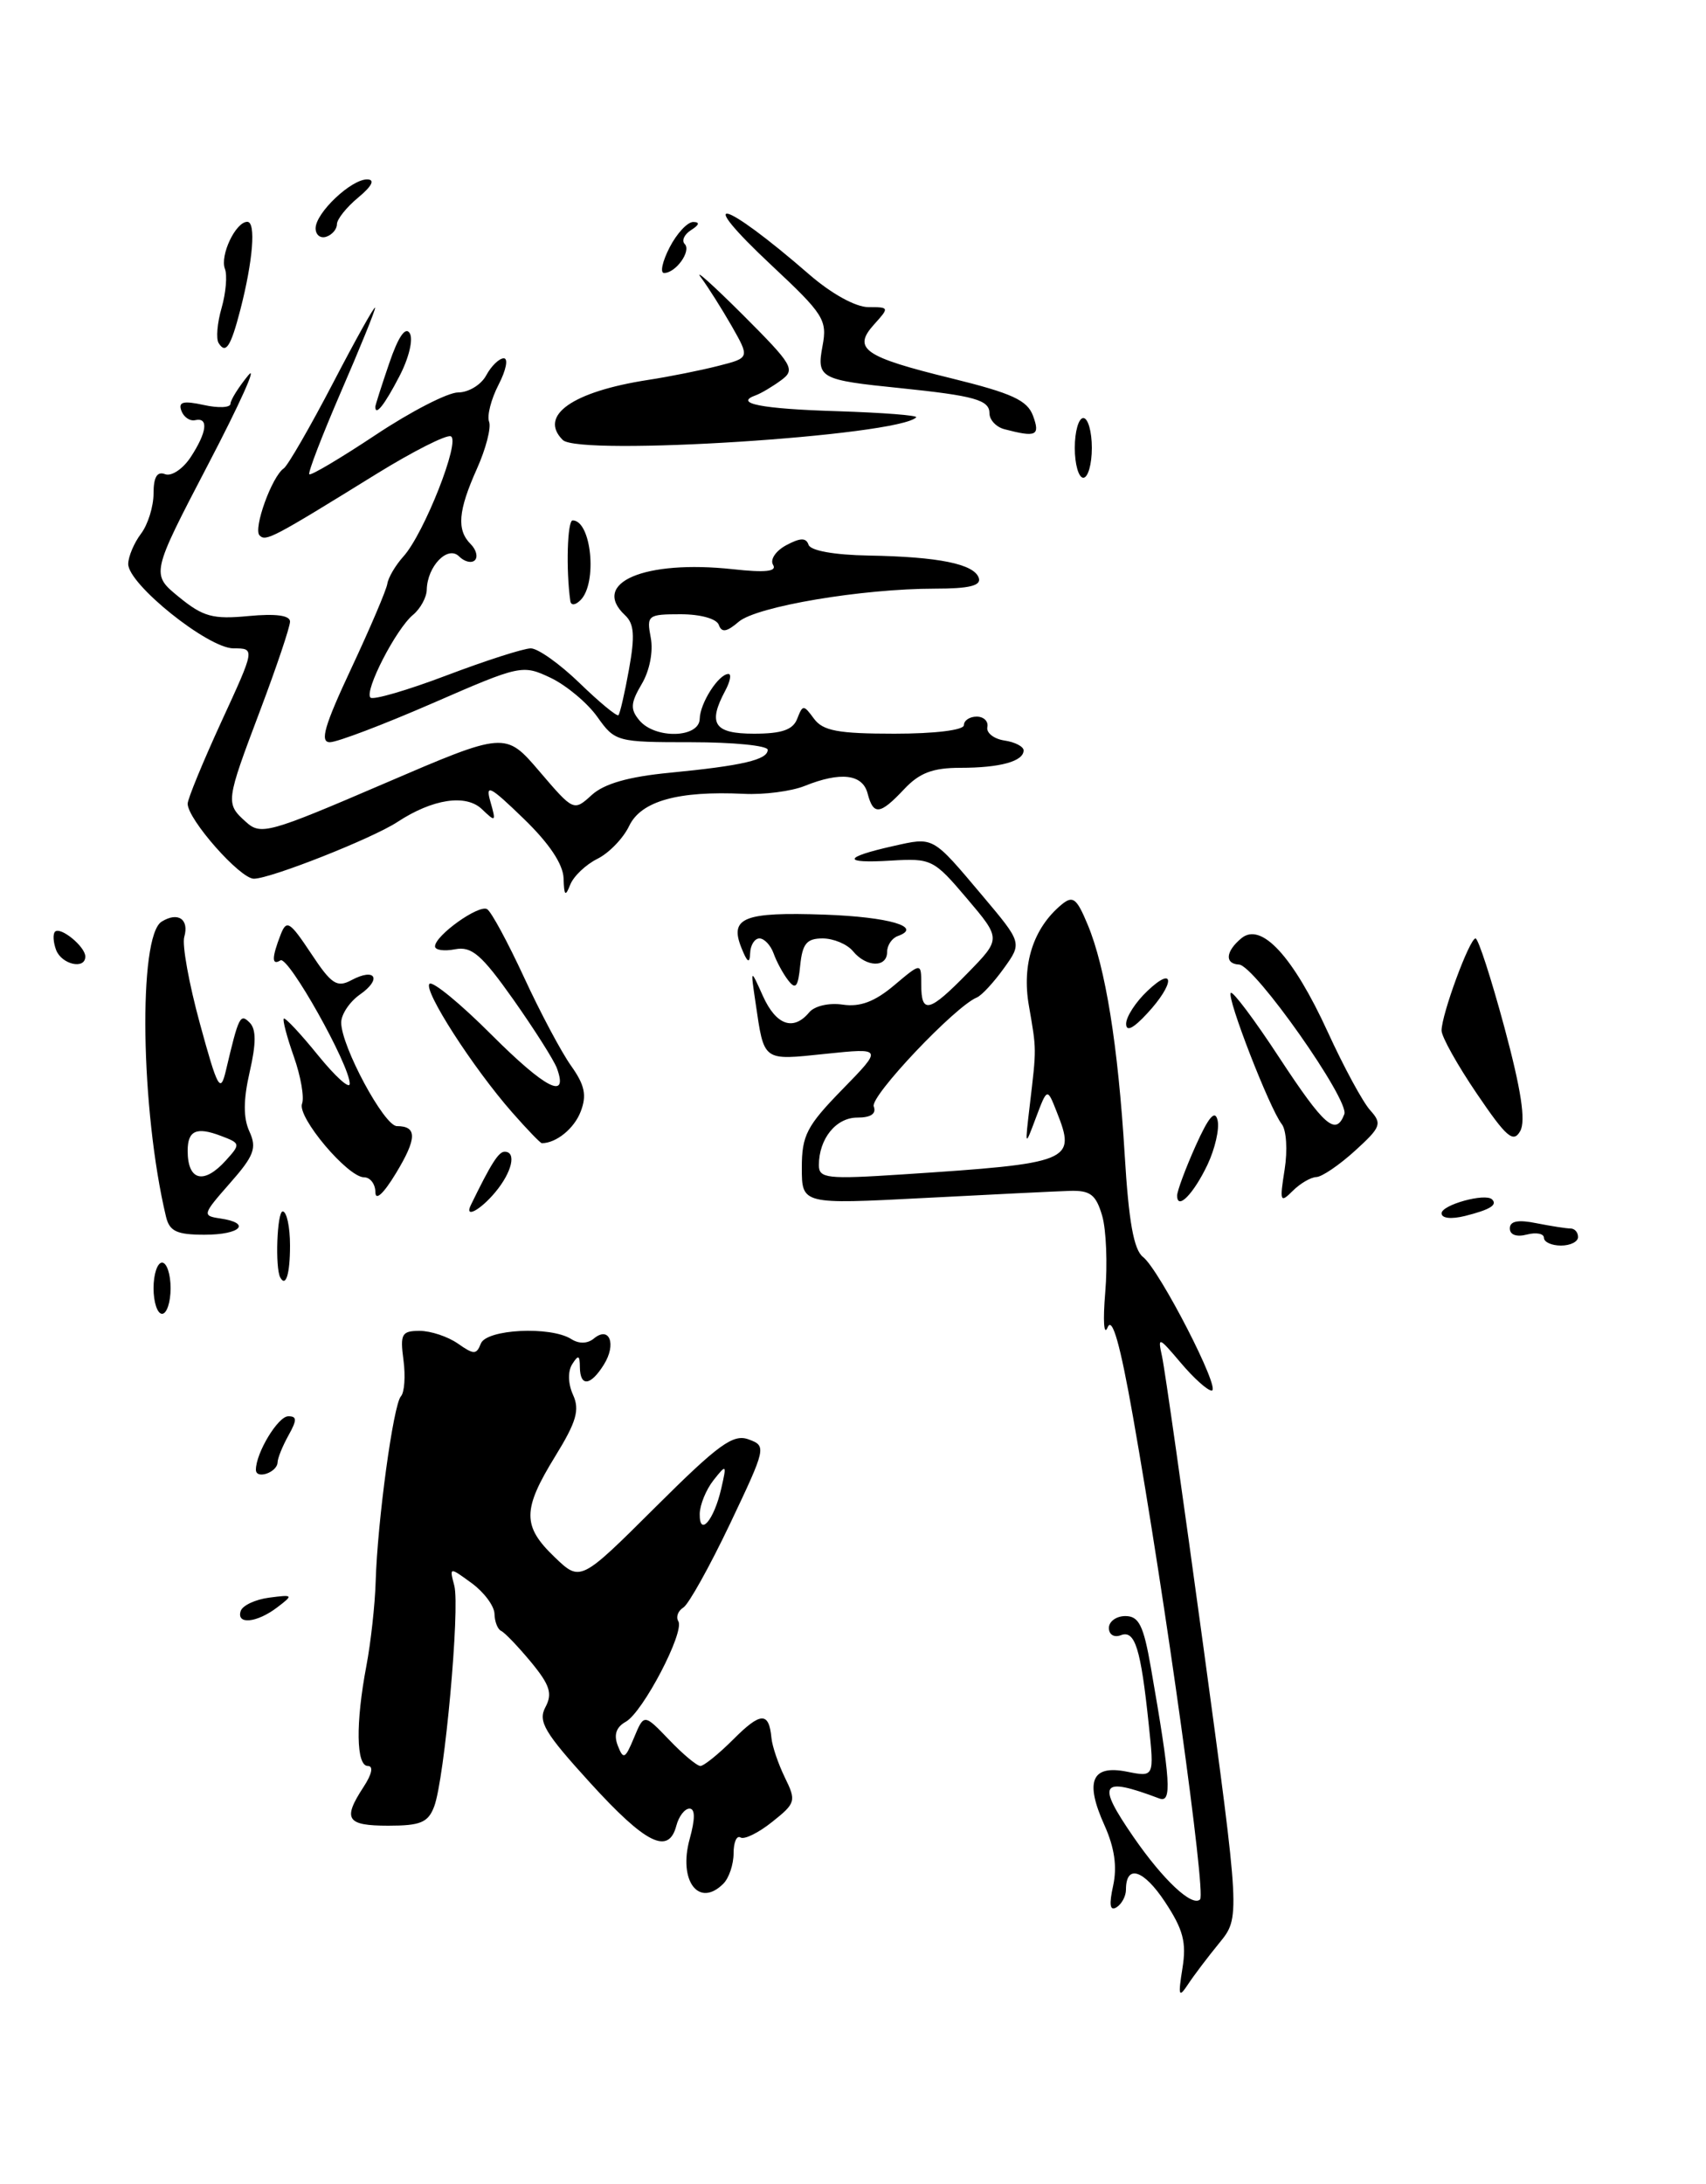 <?xml version="1.0" encoding="UTF-8" standalone="no"?>
<!DOCTYPE svg PUBLIC "-//W3C//DTD SVG 1.1//EN" "http://www.w3.org/Graphics/SVG/1.1/DTD/svg11.dtd" >
<svg xmlns="http://www.w3.org/2000/svg" xmlns:xlink="http://www.w3.org/1999/xlink" version="1.1" viewBox="0 0 200 256">
 <g >
 <path fill="currentColor"
d=" M 84.80 220.80 C 85.46 220.14 86.00 218.54 86.00 217.24 C 86.00 215.94 86.36 215.11 86.81 215.38 C 87.25 215.66 88.92 214.84 90.52 213.56 C 93.29 211.36 93.36 211.10 92.02 208.37 C 91.25 206.79 90.53 204.70 90.44 203.72 C 90.15 200.63 89.18 200.66 85.97 203.88 C 84.25 205.60 82.51 207.00 82.11 207.00 C 81.71 207.00 80.05 205.62 78.44 203.93 C 75.50 200.87 75.50 200.87 74.33 203.68 C 73.29 206.18 73.08 206.29 72.43 204.63 C 71.93 203.35 72.23 202.45 73.36 201.82 C 75.38 200.69 80.29 191.28 79.52 190.03 C 79.22 189.54 79.48 188.82 80.11 188.43 C 80.73 188.05 83.19 183.63 85.58 178.62 C 89.83 169.67 89.87 169.49 87.76 168.72 C 85.95 168.05 84.24 169.29 76.83 176.67 C 68.04 185.42 68.04 185.42 65.02 182.52 C 61.22 178.88 61.23 176.97 65.09 170.70 C 67.58 166.66 67.98 165.26 67.18 163.50 C 66.59 162.20 66.55 160.75 67.08 159.91 C 67.80 158.77 67.97 158.84 67.98 160.25 C 68.01 162.59 69.23 162.46 70.79 159.96 C 72.29 157.57 71.46 155.38 69.63 156.89 C 68.88 157.51 67.88 157.54 66.97 156.96 C 64.54 155.42 57.02 155.80 56.37 157.49 C 55.86 158.80 55.55 158.80 53.68 157.49 C 52.51 156.67 50.49 156.00 49.20 156.00 C 47.09 156.00 46.89 156.36 47.30 159.42 C 47.55 161.30 47.42 163.21 47.00 163.67 C 46.11 164.64 44.25 178.29 44.04 185.40 C 43.96 188.09 43.47 192.54 42.95 195.28 C 41.68 201.97 41.75 207.00 43.12 207.00 C 43.80 207.00 43.61 207.95 42.62 209.46 C 40.14 213.25 40.62 214.00 45.52 214.00 C 49.30 214.00 50.19 213.63 50.90 211.75 C 52.12 208.53 53.94 188.50 53.26 185.87 C 52.68 183.66 52.68 183.66 55.31 185.58 C 56.75 186.64 57.95 188.25 57.97 189.17 C 57.99 190.08 58.34 190.98 58.75 191.17 C 59.16 191.35 60.74 193.00 62.25 194.82 C 64.47 197.51 64.79 198.52 63.94 200.11 C 63.05 201.78 63.82 203.08 69.20 208.99 C 75.70 216.13 78.38 217.47 79.29 214.00 C 79.58 212.90 80.27 212.00 80.83 212.00 C 81.50 212.00 81.51 213.18 80.85 215.57 C 79.50 220.46 81.92 223.68 84.80 220.80 Z  M 176.37 120.44 C 174.82 114.70 173.30 110.00 172.98 110.00 C 172.28 110.00 168.99 118.94 169.00 120.80 C 169.00 121.52 170.86 124.85 173.13 128.19 C 176.61 133.32 177.41 134.01 178.22 132.58 C 178.89 131.38 178.33 127.74 176.37 120.44 Z  M 138.62 230.72 C 139.11 227.68 138.72 226.18 136.58 222.94 C 134.06 219.13 132.00 218.48 132.00 221.50 C 132.00 222.26 131.50 223.19 130.89 223.57 C 130.12 224.04 130.00 223.28 130.50 221.02 C 130.98 218.80 130.66 216.58 129.48 213.95 C 127.15 208.79 127.97 206.84 132.12 207.67 C 135.32 208.31 135.32 208.31 134.67 202.13 C 133.74 193.24 133.06 191.04 131.41 191.67 C 130.61 191.98 130.00 191.61 130.00 190.82 C 130.00 190.06 130.87 189.43 131.93 189.43 C 133.52 189.43 134.06 190.53 134.92 195.46 C 137.25 208.84 137.41 211.37 135.91 210.81 C 129.01 208.21 128.50 208.96 132.88 215.32 C 136.37 220.38 139.77 223.56 140.69 222.64 C 141.40 221.93 136.61 187.48 132.83 166.09 C 131.32 157.53 130.39 154.27 129.85 155.59 C 129.41 156.66 129.29 154.85 129.57 151.50 C 129.85 148.20 129.69 144.15 129.21 142.50 C 128.48 140.02 127.82 139.52 125.41 139.59 C 123.81 139.64 116.09 140.02 108.25 140.43 C 94.00 141.17 94.00 141.17 94.00 136.87 C 94.00 133.09 94.57 131.98 98.75 127.70 C 103.50 122.83 103.50 122.83 96.76 123.53 C 89.34 124.30 89.60 124.49 88.57 117.50 C 87.98 113.50 87.98 113.50 89.44 116.75 C 90.98 120.17 93.01 120.89 94.86 118.67 C 95.49 117.91 97.19 117.52 98.80 117.76 C 100.83 118.06 102.55 117.41 104.82 115.50 C 108.00 112.82 108.00 112.82 108.00 115.41 C 108.00 118.92 108.93 118.68 113.48 114.02 C 117.36 110.04 117.36 110.04 113.35 105.31 C 109.46 100.72 109.19 100.59 104.42 100.88 C 98.69 101.23 98.80 100.50 104.68 99.18 C 109.51 98.10 109.23 97.94 115.19 105.01 C 119.83 110.52 119.83 110.52 117.68 113.51 C 116.50 115.15 115.08 116.69 114.52 116.92 C 111.97 117.96 101.98 128.51 102.43 129.69 C 102.76 130.55 102.10 131.00 100.50 131.00 C 98.00 131.00 96.00 133.49 96.00 136.58 C 96.00 138.13 96.96 138.24 105.80 137.66 C 125.67 136.36 126.19 136.14 123.88 130.32 C 122.77 127.50 122.77 127.50 121.45 131.00 C 120.14 134.50 120.14 134.50 120.73 129.50 C 121.52 122.80 121.53 123.13 120.62 117.88 C 119.77 113.03 121.14 108.79 124.43 106.05 C 125.78 104.93 126.21 105.26 127.51 108.38 C 129.60 113.38 131.07 122.52 131.85 135.33 C 132.32 143.17 132.91 146.49 134.00 147.34 C 135.93 148.84 143.21 163.00 142.05 163.00 C 141.57 163.00 139.94 161.54 138.43 159.75 C 135.82 156.67 135.71 156.63 136.23 159.00 C 136.54 160.38 138.72 175.73 141.09 193.12 C 145.39 224.75 145.39 224.75 142.95 227.74 C 141.60 229.39 139.94 231.58 139.26 232.62 C 138.19 234.23 138.10 233.97 138.62 230.72 Z  M 28.22 188.83 C 28.44 188.18 29.94 187.48 31.56 187.27 C 34.38 186.90 34.42 186.95 32.50 188.41 C 30.11 190.23 27.68 190.47 28.22 188.83 Z  M 30.00 172.28 C 30.00 170.30 32.59 166.02 33.79 166.01 C 34.82 166.00 34.83 166.44 33.82 168.25 C 33.13 169.49 32.55 170.91 32.54 171.42 C 32.49 172.60 30.00 173.45 30.00 172.28 Z  M 18.00 151.00 C 18.00 149.35 18.45 148.00 19.00 148.00 C 19.55 148.00 20.00 149.35 20.00 151.00 C 20.00 152.65 19.55 154.00 19.00 154.00 C 18.45 154.00 18.00 152.65 18.00 151.00 Z  M 32.86 149.75 C 32.23 148.63 32.48 142.00 33.14 142.00 C 33.61 142.00 34.00 143.80 34.00 146.00 C 34.00 149.32 33.51 150.92 32.86 149.75 Z  M 181.00 145.09 C 181.00 144.60 180.10 144.42 179.00 144.71 C 177.79 145.03 177.00 144.74 177.00 143.99 C 177.00 143.13 177.97 142.94 180.12 143.38 C 181.84 143.72 183.64 144.00 184.12 144.00 C 184.61 144.00 185.00 144.45 185.00 145.00 C 185.00 145.55 184.10 146.00 183.00 146.00 C 181.90 146.00 181.00 145.59 181.00 145.09 Z  M 19.46 142.61 C 16.48 130.14 16.18 109.74 18.95 108.03 C 20.87 106.84 22.20 107.75 21.60 109.83 C 21.33 110.75 22.16 115.33 23.44 120.00 C 25.52 127.62 25.84 128.19 26.48 125.50 C 27.99 119.09 28.16 118.76 29.27 119.87 C 30.04 120.64 30.04 122.30 29.27 125.65 C 28.52 128.92 28.51 131.04 29.24 132.63 C 30.13 134.57 29.79 135.48 26.94 138.71 C 23.74 142.35 23.69 142.51 25.80 142.82 C 29.53 143.36 28.23 144.73 23.98 144.73 C 20.72 144.73 19.87 144.33 19.46 142.61 Z  M 26.48 136.02 C 28.22 134.10 28.20 134.01 25.89 133.14 C 23.02 132.05 22.00 132.52 22.00 134.89 C 22.00 138.41 23.89 138.89 26.48 136.02 Z  M 169.00 142.22 C 169.00 141.23 174.13 139.81 174.92 140.59 C 175.58 141.24 174.69 141.79 171.75 142.53 C 170.13 142.93 169.00 142.81 169.00 142.22 Z  M 55.20 141.25 C 57.56 136.40 58.45 135.00 59.16 135.00 C 60.58 135.00 60.03 137.39 58.06 139.75 C 56.28 141.88 54.41 142.86 55.20 141.25 Z  M 44.01 139.75 C 44.00 138.79 43.41 138.00 42.68 138.00 C 40.77 138.00 34.81 130.93 35.41 129.37 C 35.69 128.63 35.26 126.16 34.45 123.86 C 33.64 121.57 33.11 119.56 33.27 119.40 C 33.43 119.24 35.24 121.17 37.28 123.69 C 39.33 126.21 41.00 127.72 41.00 127.03 C 41.00 124.84 33.80 112.01 32.88 112.57 C 31.84 113.22 31.85 112.25 32.91 109.53 C 33.60 107.77 33.98 108.02 36.46 111.75 C 38.85 115.37 39.50 115.80 41.20 114.89 C 44.01 113.39 44.81 114.75 42.19 116.58 C 40.99 117.42 40.00 118.90 40.00 119.86 C 40.00 122.63 45.04 132.00 46.53 132.00 C 48.92 132.00 48.89 133.44 46.42 137.52 C 44.97 139.92 44.01 140.80 44.01 139.75 Z  M 138.00 140.14 C 138.00 139.61 138.97 136.99 140.16 134.33 C 141.69 130.92 142.44 130.03 142.74 131.31 C 142.98 132.31 142.44 134.65 141.56 136.52 C 139.92 139.96 138.00 141.92 138.00 140.14 Z  M 150.60 137.10 C 150.96 134.82 150.81 132.45 150.26 131.76 C 148.85 129.97 143.77 116.89 144.29 116.38 C 144.52 116.14 147.09 119.56 149.98 123.98 C 155.27 132.03 156.61 133.19 157.60 130.60 C 158.23 128.97 147.09 113.15 145.25 113.06 C 143.55 112.98 143.68 111.51 145.53 109.98 C 147.86 108.04 151.59 112.09 155.66 120.97 C 157.54 125.08 159.78 129.21 160.64 130.15 C 162.05 131.72 161.90 132.12 158.84 134.90 C 157.00 136.57 154.97 137.95 154.32 137.97 C 153.67 137.99 152.42 138.72 151.54 139.60 C 150.08 141.06 150.00 140.86 150.60 137.10 Z  M 60.05 130.40 C 55.43 125.14 49.60 116.07 50.35 115.32 C 50.71 114.96 53.99 117.65 57.64 121.31 C 63.95 127.61 66.67 129.01 65.29 125.22 C 64.94 124.27 62.64 120.65 60.18 117.16 C 56.45 111.89 55.30 110.90 53.35 111.27 C 52.06 111.52 51.00 111.37 51.00 110.93 C 51.00 109.66 56.15 105.98 57.11 106.57 C 57.60 106.87 59.54 110.47 61.44 114.57 C 63.33 118.67 65.81 123.33 66.95 124.93 C 68.55 127.18 68.81 128.38 68.08 130.28 C 67.33 132.27 65.21 134.00 63.52 134.00 C 63.35 134.00 61.79 132.38 60.05 130.40 Z  M 132.02 119.99 C 132.03 119.17 133.15 117.44 134.52 116.15 C 137.76 113.07 137.74 115.29 134.50 118.78 C 132.84 120.58 132.01 120.98 132.02 119.99 Z  M 92.41 114.92 C 91.80 114.14 91.03 112.71 90.69 111.75 C 90.34 110.79 89.60 110.00 89.03 110.00 C 88.46 110.00 87.97 110.79 87.94 111.75 C 87.89 113.01 87.60 112.82 86.91 111.08 C 85.50 107.56 87.21 106.88 96.67 107.21 C 104.21 107.48 108.24 108.65 105.25 109.72 C 104.56 109.97 104.00 110.80 104.00 111.58 C 104.00 113.45 101.57 113.40 100.00 111.50 C 99.32 110.67 97.71 110.00 96.44 110.00 C 94.57 110.00 94.07 110.61 93.81 113.17 C 93.56 115.69 93.28 116.05 92.41 114.92 Z  M 6.58 111.36 C 6.24 110.45 6.18 109.49 6.45 109.21 C 7.09 108.58 10.00 110.96 10.00 112.12 C 10.00 113.68 7.24 113.06 6.58 111.36 Z  M 66.07 102.96 C 66.02 101.30 64.39 98.86 61.39 95.96 C 57.40 92.10 56.88 91.84 57.50 94.00 C 58.17 96.34 58.11 96.40 56.50 94.85 C 54.62 93.05 50.72 93.64 46.59 96.35 C 43.63 98.29 31.71 103.00 29.76 103.00 C 28.14 103.00 22.00 96.04 22.00 94.21 C 22.00 93.65 23.78 89.33 25.95 84.60 C 29.91 76.00 29.91 76.00 27.38 76.00 C 24.39 76.00 14.98 68.45 15.03 66.09 C 15.05 65.22 15.72 63.63 16.53 62.56 C 17.34 61.49 18.00 59.37 18.00 57.84 C 18.00 55.92 18.42 55.22 19.35 55.58 C 20.10 55.87 21.44 54.97 22.35 53.59 C 24.27 50.66 24.48 48.89 22.88 49.25 C 22.26 49.39 21.53 48.89 21.26 48.14 C 20.88 47.10 21.49 46.95 23.88 47.47 C 25.60 47.85 27.01 47.79 27.02 47.33 C 27.03 46.87 27.97 45.38 29.10 44.00 C 30.23 42.62 28.13 47.30 24.42 54.40 C 17.69 67.30 17.69 67.30 20.99 69.99 C 23.82 72.30 24.96 72.61 29.14 72.21 C 32.33 71.91 34.00 72.13 34.00 72.86 C 34.00 73.48 32.43 78.15 30.51 83.24 C 26.44 94.02 26.42 94.17 28.84 96.35 C 30.57 97.92 31.51 97.66 44.96 91.88 C 59.24 85.74 59.24 85.74 63.25 90.43 C 67.24 95.10 67.26 95.11 69.38 93.18 C 70.83 91.86 73.70 91.04 78.50 90.58 C 87.04 89.75 90.00 89.06 90.00 87.89 C 90.00 87.40 85.98 87.00 81.07 87.00 C 72.30 87.00 72.10 86.95 70.02 84.02 C 68.85 82.38 66.39 80.33 64.55 79.45 C 61.25 77.89 61.01 77.94 50.71 82.43 C 44.94 84.94 39.52 87.00 38.67 87.00 C 37.47 87.00 38.03 85.07 41.17 78.37 C 43.39 73.63 45.30 69.15 45.41 68.42 C 45.52 67.69 46.37 66.25 47.30 65.22 C 49.72 62.54 54.04 51.57 52.84 51.14 C 52.30 50.94 48.40 52.92 44.17 55.53 C 31.93 63.10 31.17 63.50 30.43 62.76 C 29.66 61.99 31.87 55.85 33.27 54.90 C 33.75 54.56 36.35 50.06 39.04 44.90 C 41.73 39.73 43.95 35.76 43.97 36.08 C 43.99 36.40 42.18 40.84 39.96 45.96 C 37.75 51.08 36.08 55.41 36.26 55.59 C 36.44 55.78 39.95 53.69 44.05 50.97 C 48.15 48.24 52.50 46.00 53.71 46.00 C 54.93 46.00 56.41 45.10 57.00 44.00 C 57.59 42.90 58.52 42.00 59.06 42.00 C 59.61 42.00 59.33 43.39 58.45 45.09 C 57.57 46.79 57.07 48.75 57.34 49.44 C 57.60 50.13 56.96 52.61 55.91 54.95 C 53.70 59.88 53.52 62.12 55.18 63.78 C 55.83 64.43 56.05 65.28 55.67 65.67 C 55.28 66.05 54.45 65.85 53.82 65.22 C 52.49 63.89 50.09 66.37 50.03 69.13 C 50.01 70.02 49.29 71.34 48.43 72.06 C 46.42 73.72 42.68 81.01 43.43 81.77 C 43.75 82.08 47.76 80.91 52.35 79.17 C 56.94 77.43 61.39 76.00 62.23 76.00 C 63.07 76.00 65.65 77.84 67.96 80.08 C 70.28 82.33 72.32 84.01 72.50 83.83 C 72.68 83.65 73.24 81.23 73.74 78.45 C 74.45 74.52 74.35 73.11 73.27 72.11 C 69.21 68.31 75.57 65.60 85.91 66.72 C 89.73 67.14 91.11 66.99 90.63 66.21 C 90.25 65.60 90.94 64.57 92.17 63.91 C 93.83 63.02 94.50 63.01 94.79 63.86 C 95.02 64.55 97.82 65.05 101.83 65.12 C 110.05 65.26 114.21 66.11 114.75 67.75 C 115.05 68.65 113.61 69.00 109.62 69.00 C 101.05 69.00 88.71 71.08 86.60 72.88 C 85.19 74.09 84.60 74.18 84.27 73.25 C 84.02 72.53 82.13 72.00 79.80 72.00 C 75.94 72.00 75.79 72.12 76.29 74.75 C 76.60 76.35 76.16 78.62 75.23 80.18 C 73.92 82.40 73.87 83.14 74.95 84.43 C 76.79 86.65 81.99 86.52 82.03 84.25 C 82.07 82.41 84.25 79.00 85.40 79.00 C 85.77 79.00 85.60 79.87 85.04 80.93 C 82.94 84.84 83.71 86.00 88.39 86.00 C 91.65 86.00 92.96 85.55 93.46 84.25 C 94.11 82.58 94.20 82.58 95.43 84.25 C 96.48 85.67 98.27 86.00 104.86 86.00 C 109.62 86.00 113.00 85.58 113.00 85.00 C 113.00 84.45 113.68 84.00 114.50 84.00 C 115.33 84.00 115.89 84.55 115.75 85.23 C 115.61 85.90 116.51 86.61 117.75 86.80 C 118.99 86.98 120.00 87.51 120.00 87.96 C 120.00 89.24 117.24 90.00 112.59 90.00 C 109.36 90.00 107.79 90.59 106.00 92.50 C 103.16 95.52 102.39 95.61 101.71 93.00 C 101.12 90.73 98.54 90.43 94.32 92.13 C 92.77 92.75 89.56 93.17 87.20 93.05 C 79.51 92.68 75.16 93.89 73.76 96.81 C 73.07 98.26 71.39 100.00 70.03 100.67 C 68.67 101.35 67.24 102.71 66.85 103.70 C 66.28 105.15 66.13 105.01 66.07 102.96 Z  M 66.86 70.45 C 66.34 66.80 66.51 61.00 67.13 61.00 C 69.33 61.00 70.06 68.34 68.06 70.34 C 67.45 70.95 66.94 71.00 66.86 70.45 Z  M 126.00 52.50 C 126.00 50.58 126.45 49.00 127.00 49.00 C 127.55 49.00 128.00 50.58 128.00 52.50 C 128.00 54.42 127.55 56.00 127.00 56.00 C 126.45 56.00 126.00 54.42 126.00 52.50 Z  M 65.97 51.57 C 63.11 48.71 67.12 45.90 76.00 44.53 C 78.47 44.15 82.17 43.41 84.20 42.89 C 87.90 41.95 87.90 41.95 85.78 38.22 C 84.61 36.18 82.98 33.60 82.16 32.50 C 81.33 31.40 83.53 33.36 87.04 36.86 C 92.98 42.80 93.29 43.32 91.56 44.58 C 90.55 45.32 89.22 46.11 88.61 46.33 C 85.95 47.28 89.24 47.93 98.20 48.20 C 103.49 48.37 107.63 48.69 107.41 48.92 C 105.27 51.10 67.89 53.49 65.97 51.57 Z  M 117.75 50.31 C 116.79 50.06 116.00 49.22 116.00 48.45 C 116.00 46.88 114.25 46.39 105.50 45.49 C 96.12 44.54 95.72 44.32 96.43 40.54 C 97.00 37.50 96.56 36.82 90.48 31.13 C 81.21 22.45 84.62 23.27 94.89 32.19 C 97.47 34.43 100.32 36.00 101.80 36.00 C 104.26 36.00 104.27 36.04 102.48 38.02 C 99.90 40.88 101.26 41.83 111.55 44.35 C 118.66 46.10 120.44 46.92 121.11 48.75 C 121.96 51.07 121.48 51.29 117.75 50.31 Z  M 44.00 47.68 C 44.00 47.50 44.73 45.21 45.63 42.58 C 46.68 39.49 47.53 38.24 48.03 39.05 C 48.47 39.76 47.94 41.98 46.80 44.15 C 45.07 47.48 44.00 48.82 44.00 47.68 Z  M 25.63 40.21 C 25.31 39.70 25.47 37.84 25.98 36.09 C 26.48 34.33 26.66 32.27 26.37 31.52 C 25.76 29.94 27.63 26.00 28.99 26.00 C 30.03 26.00 29.66 30.55 28.17 36.33 C 27.05 40.65 26.46 41.55 25.63 40.21 Z  M 78.50 29.00 C 79.35 27.35 80.60 26.01 81.28 26.02 C 82.07 26.03 81.98 26.36 81.03 26.96 C 80.22 27.47 79.88 28.21 80.27 28.60 C 81.08 29.41 79.23 32.00 77.85 32.00 C 77.36 32.00 77.65 30.65 78.50 29.00 Z  M 37.00 26.76 C 37.00 24.95 41.19 20.99 43.06 21.03 C 43.99 21.05 43.61 21.81 42.00 23.15 C 40.62 24.29 39.50 25.70 39.50 26.28 C 39.50 26.86 38.94 27.52 38.25 27.75 C 37.56 27.98 37.00 27.53 37.00 26.76 Z  M 82.03 177.45 C 82.05 176.38 82.78 174.60 83.65 173.50 C 85.17 171.58 85.21 171.62 84.55 174.50 C 83.70 178.20 81.99 180.20 82.03 177.45 Z "/>
</g>
</svg>